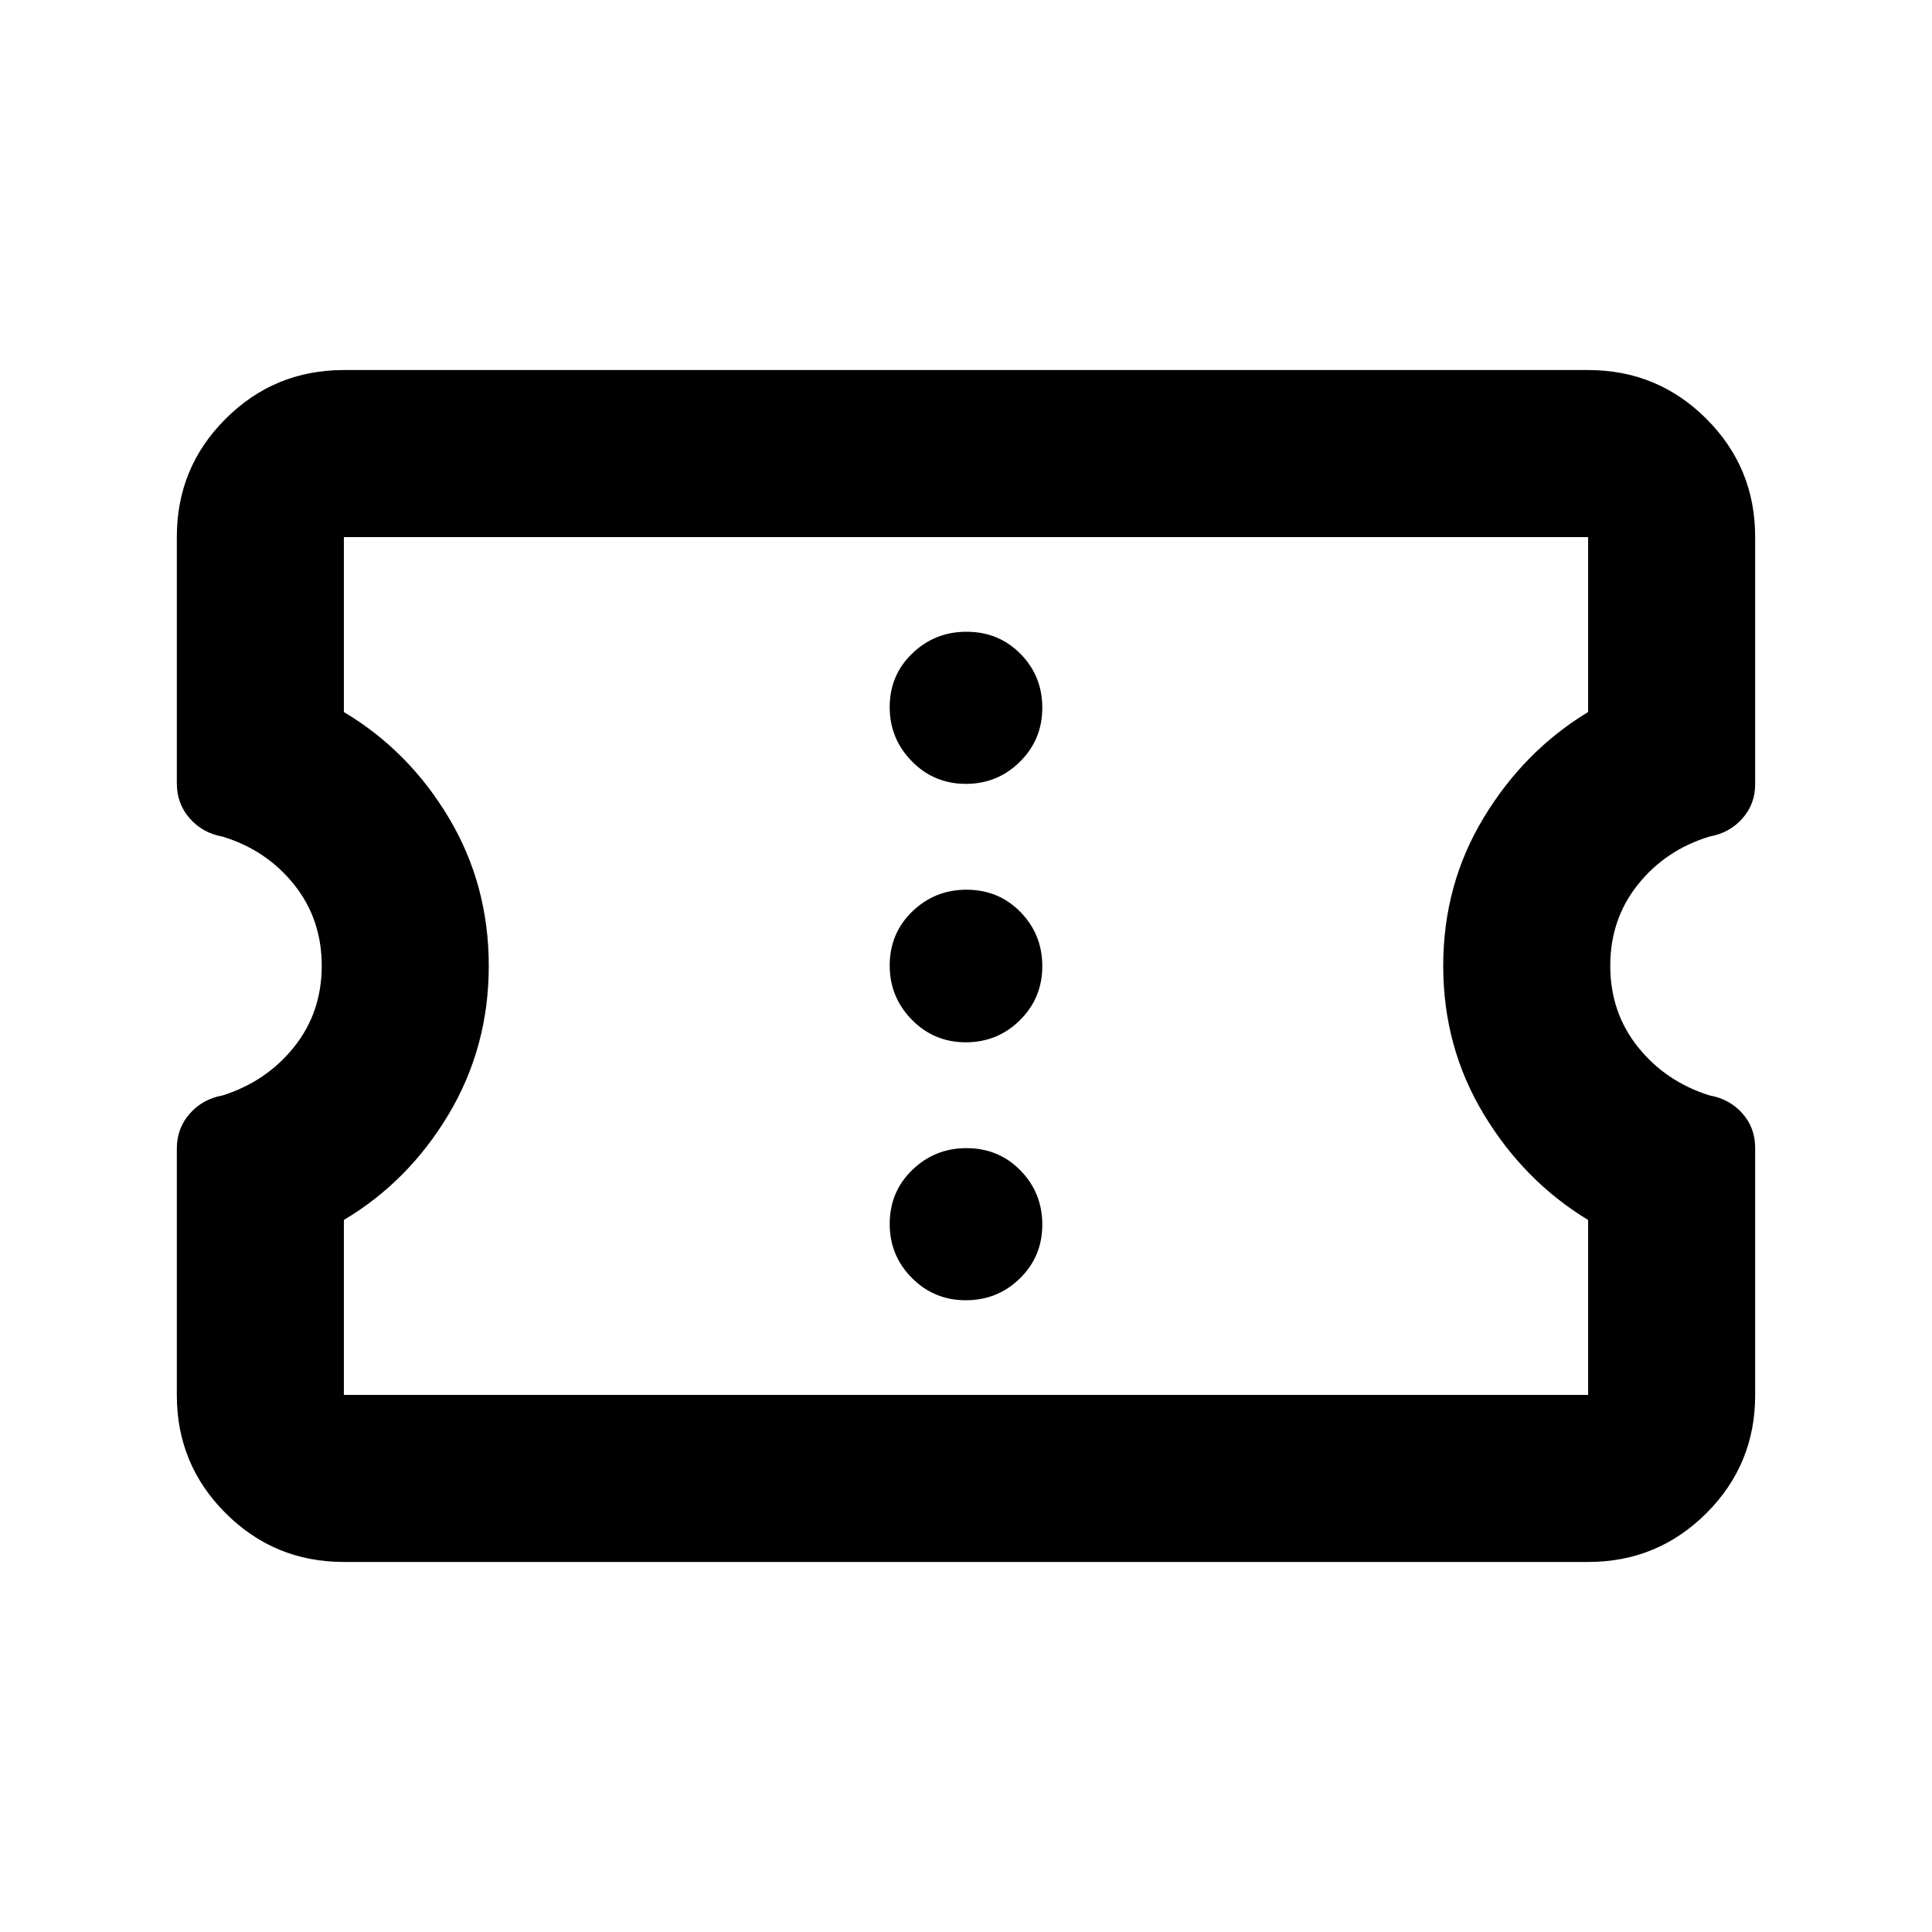 <svg xmlns="http://www.w3.org/2000/svg" height="20" viewBox="0 -960 960 960" width="20"><path d="M170.87-183.869q-34.483 0-58.742-24.218-24.259-24.217-24.259-58.641v-122.588q0-9.988 6.362-17.267 6.362-7.278 16.358-9.098 21.802-6.906 35.541-24.091 13.739-17.185 13.739-40.348t-13.739-40.347q-13.739-17.185-35.541-23.819-9.996-1.821-16.358-9.107-6.362-7.285-6.362-17.303v-122.62q0-34.406 24.259-58.611 24.259-24.204 58.742-24.204h618.26q34.483 0 58.742 24.218 24.259 24.217 24.259 58.641v122.935q0 9.881-6.362 17.053-6.362 7.172-16.358 8.965-21.802 6.667-35.541 23.852-13.739 17.184-13.739 40.347t13.739 40.348q13.739 17.185 35.541 24.058 9.996 1.785 16.358 8.924 6.362 7.138 6.362 17.246v122.86q0 34.406-24.259 58.61-24.259 24.205-58.742 24.205H170.87Zm0-83.001h618.26v-86.934q-31.76-19.239-51.88-52.569-20.12-33.329-20.12-73.717t20.12-73.627q20.12-33.24 51.88-52.479v-86.934H170.87v86.934q32.239 19.239 52.119 52.514 19.881 33.274 19.881 73.598 0 40.323-19.881 73.682-19.88 33.359-52.119 52.598v86.934Zm309.039-47.043q15.808 0 26.906-10.887 11.098-10.888 11.098-26.696 0-15.808-10.839-26.906-10.84-11.098-26.863-11.098-15.689 0-26.907 10.839-11.217 10.84-11.217 26.863 0 15.689 11.007 26.787 11.007 11.098 26.815 11.098Zm0-128.174q15.808 0 26.906-11.007 11.098-11.007 11.098-26.815 0-15.808-10.839-26.906-10.84-11.098-26.863-11.098-15.689 0-26.907 10.839-11.217 10.84-11.217 26.863 0 15.689 11.007 26.907 11.007 11.217 26.815 11.217Zm0-128.413q15.808 0 26.906-11.007 11.098-11.007 11.098-26.815 0-15.808-10.839-26.787-10.84-10.978-26.863-10.978-15.689 0-26.907 10.771-11.217 10.771-11.217 26.693 0 15.688 11.007 26.906 11.007 11.217 26.815 11.217ZM480-480Z"/></svg>